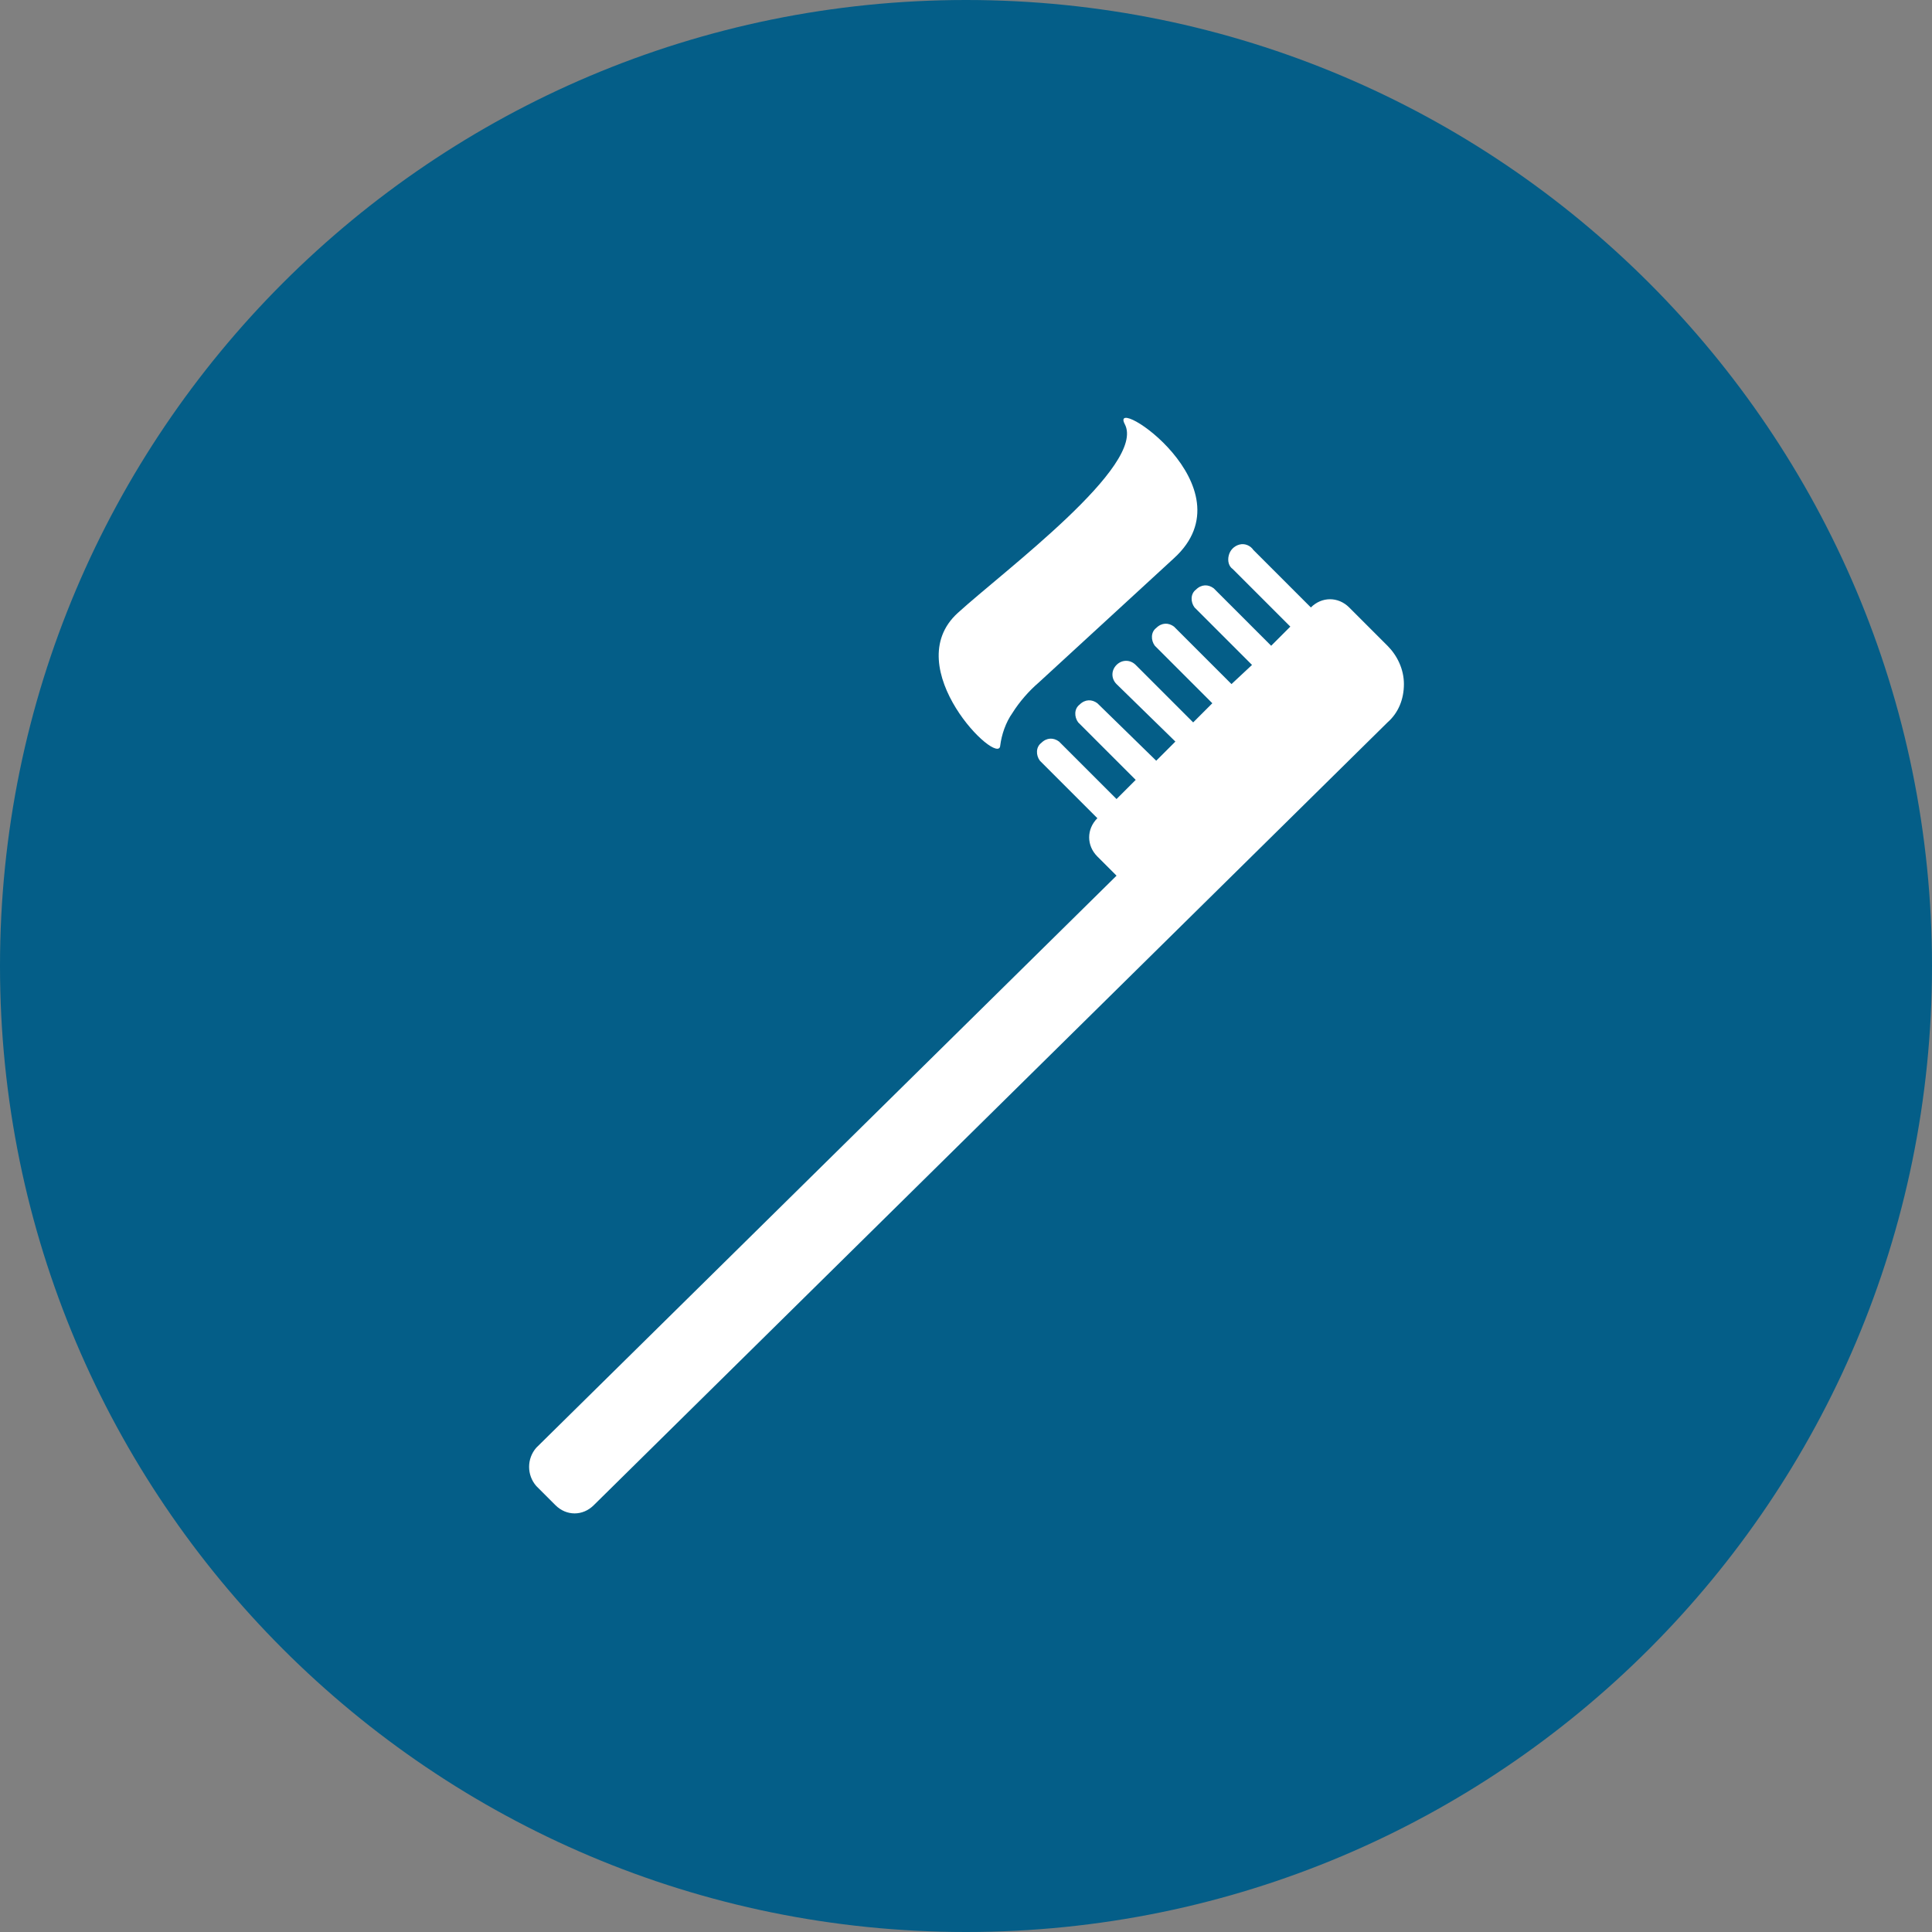 <svg width="325" height="325" xmlns="http://www.w3.org/2000/svg" xmlns:xlink="http://www.w3.org/1999/xlink" overflow="hidden"><rect width="100%" height="100%" fill="#808080" stroke="none"/><defs><clipPath id="clip0"><rect x="2056" y="1075" width="325" height="325"/></clipPath><clipPath id="clip1"><rect x="2107" y="1127" width="222" height="221"/></clipPath><clipPath id="clip2"><rect x="2107" y="1127" width="222" height="221"/></clipPath><clipPath id="clip3"><rect x="2107" y="1127" width="222" height="221"/></clipPath></defs><g clip-path="url(#clip0)" transform="translate(-2056 -1075)"><path d="M2056 1237.5C2056 1147.75 2128.75 1075 2218.5 1075 2308.25 1075 2381 1147.75 2381 1237.5 2381 1327.25 2308.25 1400 2218.5 1400 2128.75 1400 2056 1327.25 2056 1237.5Z" fill="#045E88" fill-rule="evenodd"/><g clip-path="url(#clip1)"><g clip-path="url(#clip2)"><g clip-path="url(#clip3)"><path d="M38.215 191.533 135.823 95.306 132.6 92.083C130.758 90.242 130.758 87.479 132.6 85.637L122.931 75.969C122.24 75.048 122.24 73.667 123.161 72.976 124.082 72.055 125.233 72.055 126.154 72.746L135.823 82.415 139.046 79.192 129.377 69.523C128.686 68.602 128.686 67.221 129.607 66.53 130.528 65.609 131.679 65.609 132.6 66.3L142.499 75.969 145.722 72.746 135.823 63.077C134.902 62.156 134.902 60.775 135.823 59.854 136.744 58.933 138.125 58.933 139.046 59.854L148.714 69.523 151.937 66.3 142.269 56.631C141.578 55.71 141.578 54.329 142.499 53.639 143.42 52.718 144.571 52.718 145.491 53.408L155.16 63.077 158.613 59.854 148.945 50.185C148.254 49.264 148.254 47.883 149.175 47.193 150.096 46.272 151.247 46.272 152.167 46.962L161.836 56.631 165.059 53.408 155.39 43.739C154.7 43.279 154.47 42.358 154.7 41.437 154.93 40.517 155.621 39.826 156.541 39.596 157.462 39.366 158.383 39.826 158.844 40.517L168.512 50.185C169.433 49.264 170.584 48.804 171.735 48.804 172.886 48.804 174.037 49.264 174.958 50.185L181.404 56.631C183.015 58.243 184.166 60.545 184.166 63.077 184.166 65.609 183.246 67.911 181.404 69.523L47.883 201.202C46.962 202.123 45.811 202.583 44.66 202.583 43.509 202.583 42.358 202.123 41.437 201.202L38.215 197.979C36.603 196.137 36.603 193.375 38.215 191.533Z" fill="#FFFFFF" transform="matrix(1 0 0 1 2108 1127)"/><path d="M122.701 62.847C121.089 64.228 119.478 66.07 118.327 67.911 117.176 69.523 116.485 71.595 116.255 73.436 116.025 77.12 98.989 60.315 109.119 51.106 116.946 43.97 140.887 26.244 137.204 19.337 134.441 14.043 158.613 29.927 145.491 41.898L122.701 62.847Z" fill="#FFFFFF" transform="matrix(1 0 0 1 2108 1127)"/></g></g></g></g></svg>